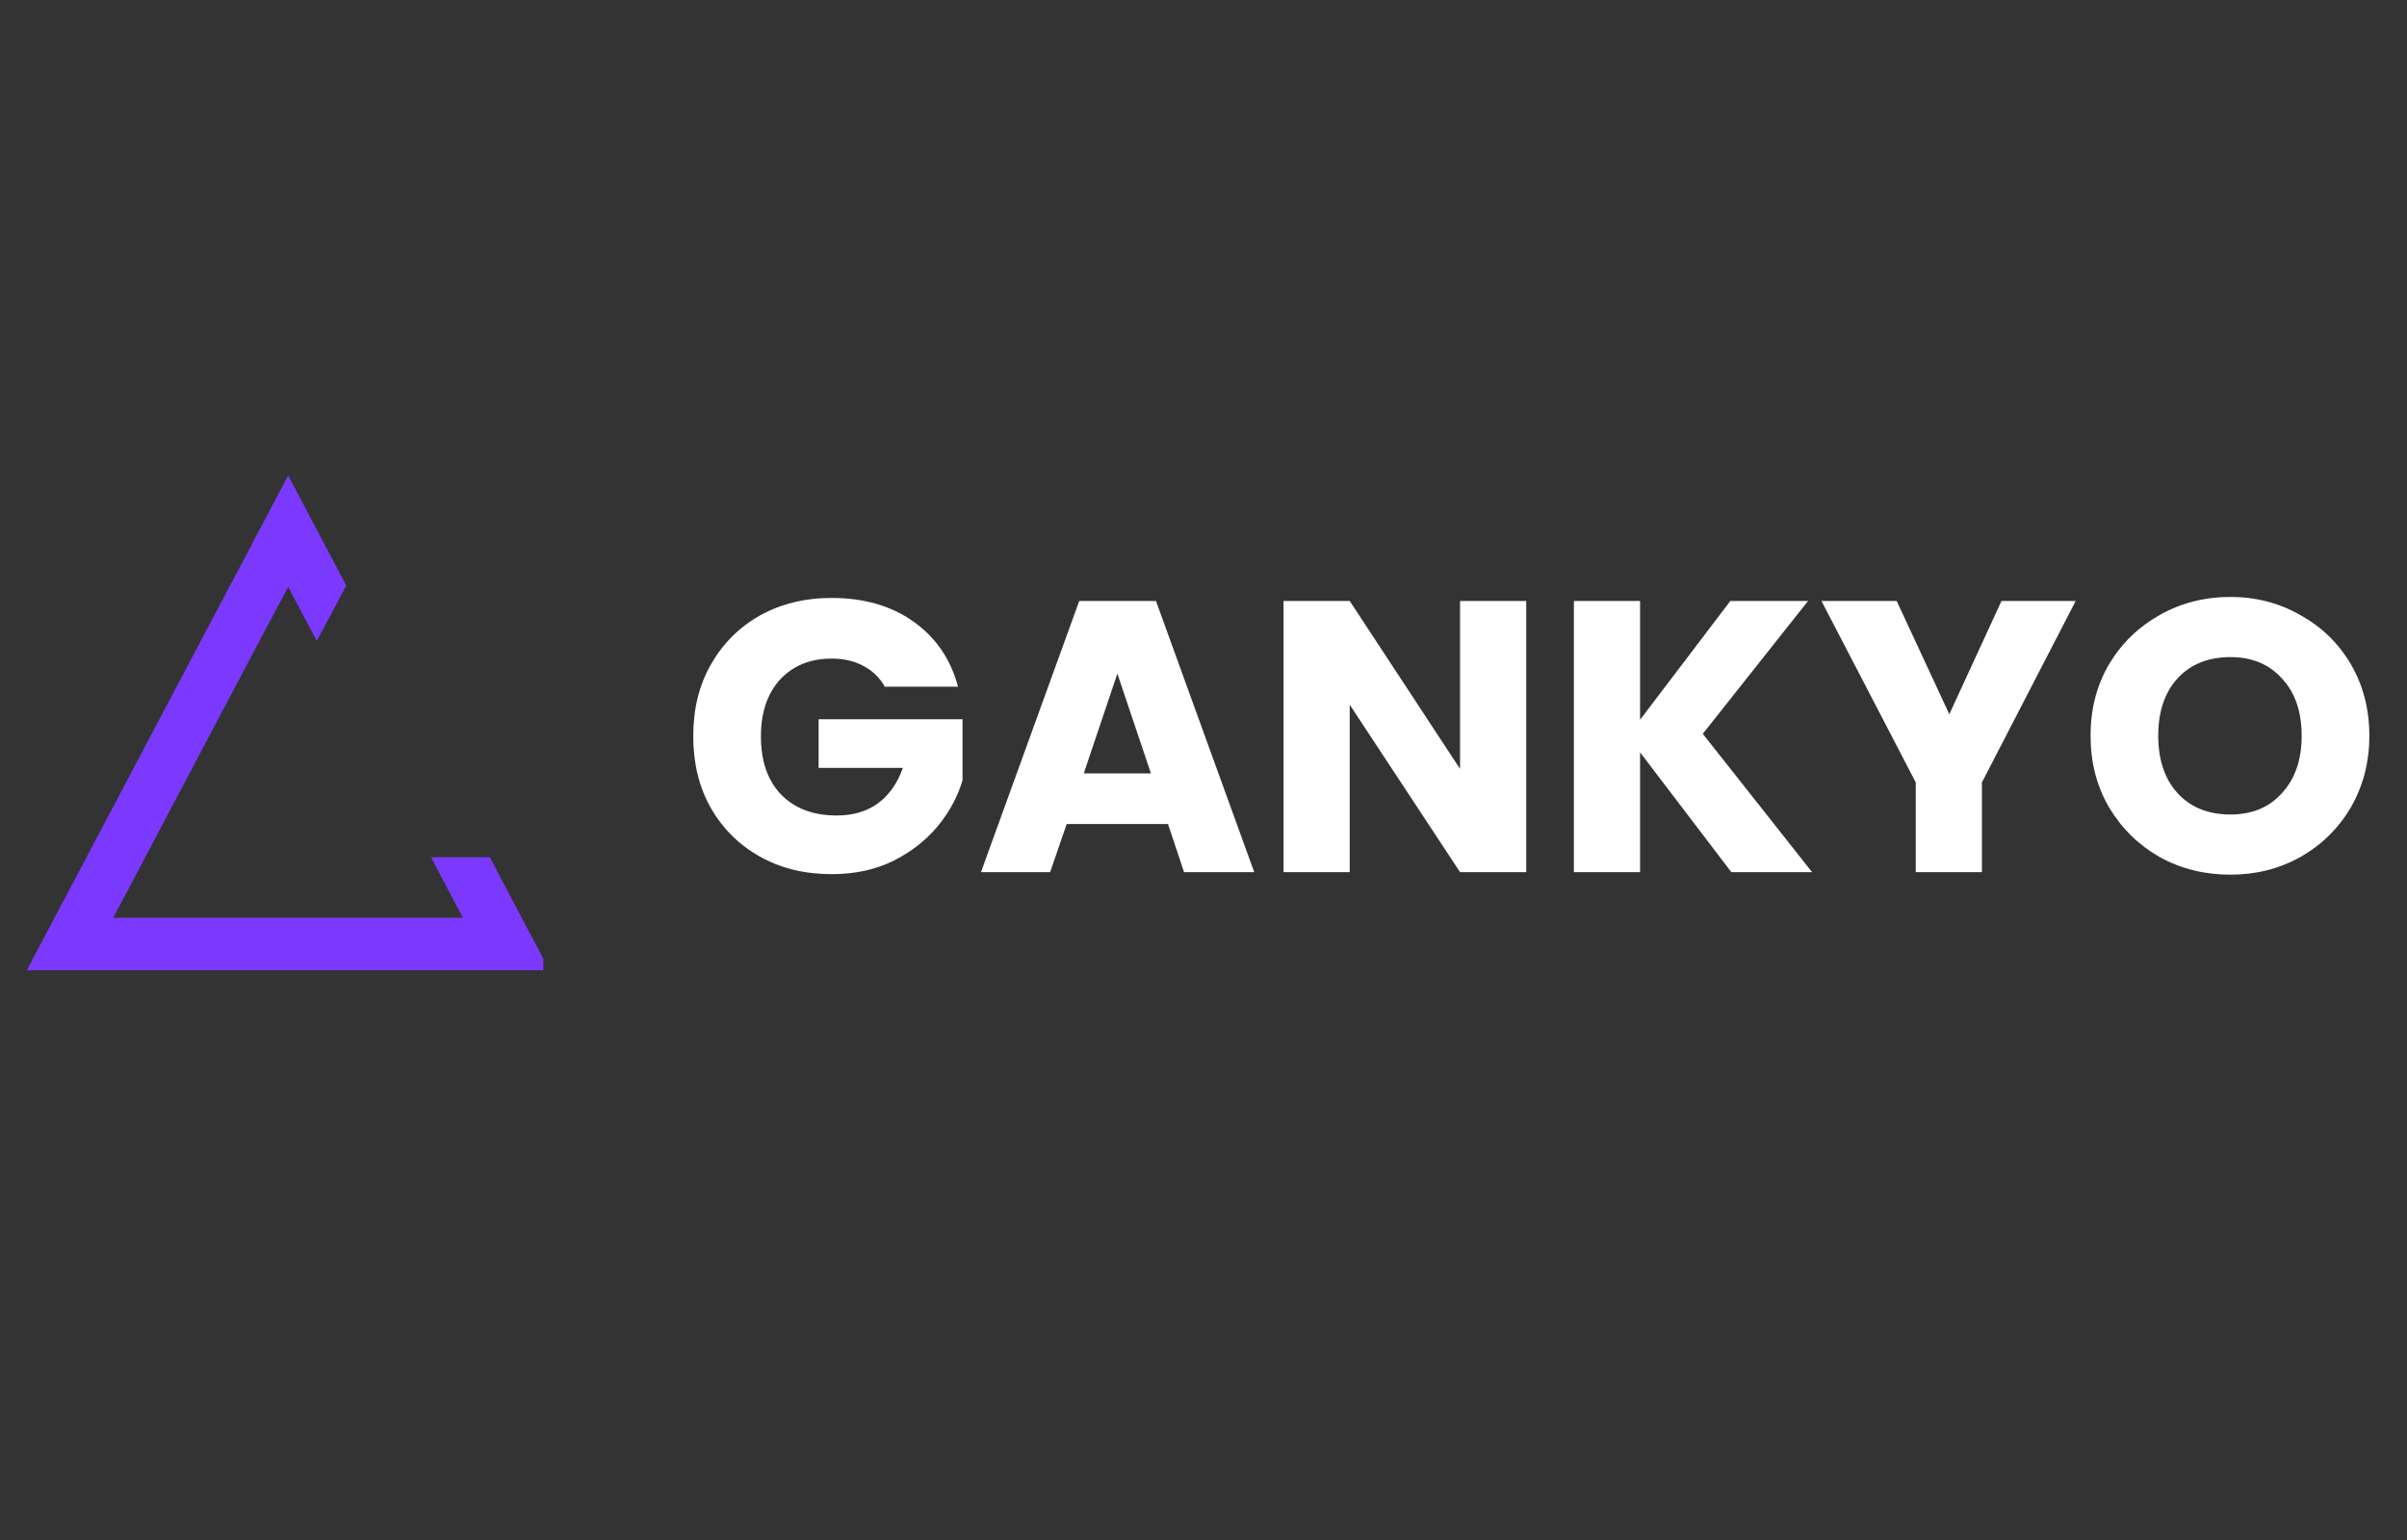 <svg xmlns="http://www.w3.org/2000/svg" xmlns:xlink="http://www.w3.org/1999/xlink" width="100" zoomAndPan="magnify" viewBox="0 0 75 48" height="64" preserveAspectRatio="xMidYMid meet" version="1.0"><rect x="0" y="0" width="75" height="48" fill="#333333" stroke="none"/><defs><g/><clipPath id="a529a31e66"><path d="M 0.766 14.816 L 16.93 14.816 L 16.93 30.242 L 0.766 30.242 Z M 0.766 14.816 " clip-rule="nonzero"/></clipPath></defs><g clip-path="url(#a529a31e66)"><path fill="#7b39ff" d="M 16.746 29.535 L 15.586 27.336 L 15.266 26.719 L 13.434 26.719 L 13.754 27.336 L 14.426 28.609 L 3.527 28.609 L 4.199 27.336 L 7.098 21.844 L 8.238 19.688 L 8.98 18.293 L 9.871 19.98 L 10.789 18.25 L 8.98 14.82 L 7.328 17.949 L 6.188 20.105 L 2.371 27.336 L 1.207 29.535 L 0.766 30.375 L 17.191 30.375 Z M 16.746 29.535 " fill-opacity="1" fill-rule="nonzero"/></g><g fill="#ffffff" fill-opacity="1"><g transform="translate(21.21, 27.184)"><g><path d="M 6.359 -5.781 C 6.203 -6.062 5.984 -6.273 5.703 -6.422 C 5.422 -6.578 5.086 -6.656 4.703 -6.656 C 4.035 -6.656 3.5 -6.438 3.094 -6 C 2.695 -5.562 2.5 -4.973 2.5 -4.234 C 2.5 -3.461 2.707 -2.859 3.125 -2.422 C 3.551 -1.984 4.129 -1.766 4.859 -1.766 C 5.367 -1.766 5.797 -1.891 6.141 -2.141 C 6.492 -2.398 6.754 -2.77 6.922 -3.25 L 4.297 -3.25 L 4.297 -4.766 L 8.781 -4.766 L 8.781 -2.859 C 8.625 -2.336 8.363 -1.859 8 -1.422 C 7.633 -0.984 7.172 -0.625 6.609 -0.344 C 6.047 -0.07 5.41 0.062 4.703 0.062 C 3.867 0.062 3.125 -0.117 2.469 -0.484 C 1.82 -0.848 1.312 -1.352 0.938 -2 C 0.57 -2.656 0.391 -3.398 0.391 -4.234 C 0.391 -5.078 0.57 -5.82 0.938 -6.469 C 1.312 -7.125 1.82 -7.633 2.469 -8 C 3.125 -8.363 3.867 -8.547 4.703 -8.547 C 5.711 -8.547 6.562 -8.301 7.25 -7.812 C 7.945 -7.32 8.41 -6.645 8.641 -5.781 Z M 6.359 -5.781 "/></g></g></g><g fill="#ffffff" fill-opacity="1"><g transform="translate(30.378, 27.184)"><g><path d="M 6.016 -1.5 L 2.859 -1.5 L 2.344 0 L 0.188 0 L 3.25 -8.453 L 5.641 -8.453 L 8.703 0 L 6.516 0 Z M 5.484 -3.078 L 4.438 -6.188 L 3.391 -3.078 Z M 5.484 -3.078 "/></g></g></g><g fill="#ffffff" fill-opacity="1"><g transform="translate(39.244, 27.184)"><g><path d="M 8.312 0 L 6.25 0 L 2.812 -5.219 L 2.812 0 L 0.75 0 L 0.75 -8.453 L 2.812 -8.453 L 6.25 -3.219 L 6.25 -8.453 L 8.312 -8.453 Z M 8.312 0 "/></g></g></g><g fill="#ffffff" fill-opacity="1"><g transform="translate(48.291, 27.184)"><g><path d="M 5.656 0 L 2.812 -3.734 L 2.812 0 L 0.75 0 L 0.75 -8.453 L 2.812 -8.453 L 2.812 -4.75 L 5.625 -8.453 L 8.047 -8.453 L 4.766 -4.312 L 8.172 0 Z M 5.656 0 "/></g></g></g><g fill="#ffffff" fill-opacity="1"><g transform="translate(56.677, 27.184)"><g><path d="M 8 -8.453 L 5.078 -2.797 L 5.078 0 L 3.016 0 L 3.016 -2.797 L 0.078 -8.453 L 2.422 -8.453 L 4.062 -4.922 L 5.688 -8.453 Z M 8 -8.453 "/></g></g></g><g fill="#ffffff" fill-opacity="1"><g transform="translate(64.749, 27.184)"><g><path d="M 4.75 0.078 C 3.945 0.078 3.211 -0.102 2.547 -0.469 C 1.891 -0.844 1.363 -1.359 0.969 -2.016 C 0.582 -2.68 0.391 -3.426 0.391 -4.25 C 0.391 -5.082 0.582 -5.828 0.969 -6.484 C 1.363 -7.141 1.891 -7.648 2.547 -8.016 C 3.211 -8.391 3.945 -8.578 4.75 -8.578 C 5.539 -8.578 6.266 -8.391 6.922 -8.016 C 7.586 -7.648 8.113 -7.141 8.5 -6.484 C 8.883 -5.828 9.078 -5.082 9.078 -4.25 C 9.078 -3.426 8.883 -2.68 8.5 -2.016 C 8.113 -1.359 7.586 -0.844 6.922 -0.469 C 6.266 -0.102 5.539 0.078 4.75 0.078 Z M 4.75 -1.797 C 5.426 -1.797 5.961 -2.02 6.359 -2.469 C 6.766 -2.914 6.969 -3.508 6.969 -4.25 C 6.969 -5 6.766 -5.594 6.359 -6.031 C 5.961 -6.477 5.426 -6.703 4.75 -6.703 C 4.062 -6.703 3.516 -6.484 3.109 -6.047 C 2.703 -5.609 2.5 -5.008 2.5 -4.25 C 2.5 -3.5 2.703 -2.898 3.109 -2.453 C 3.516 -2.016 4.062 -1.797 4.75 -1.797 Z M 4.75 -1.797 "/></g></g></g></svg>